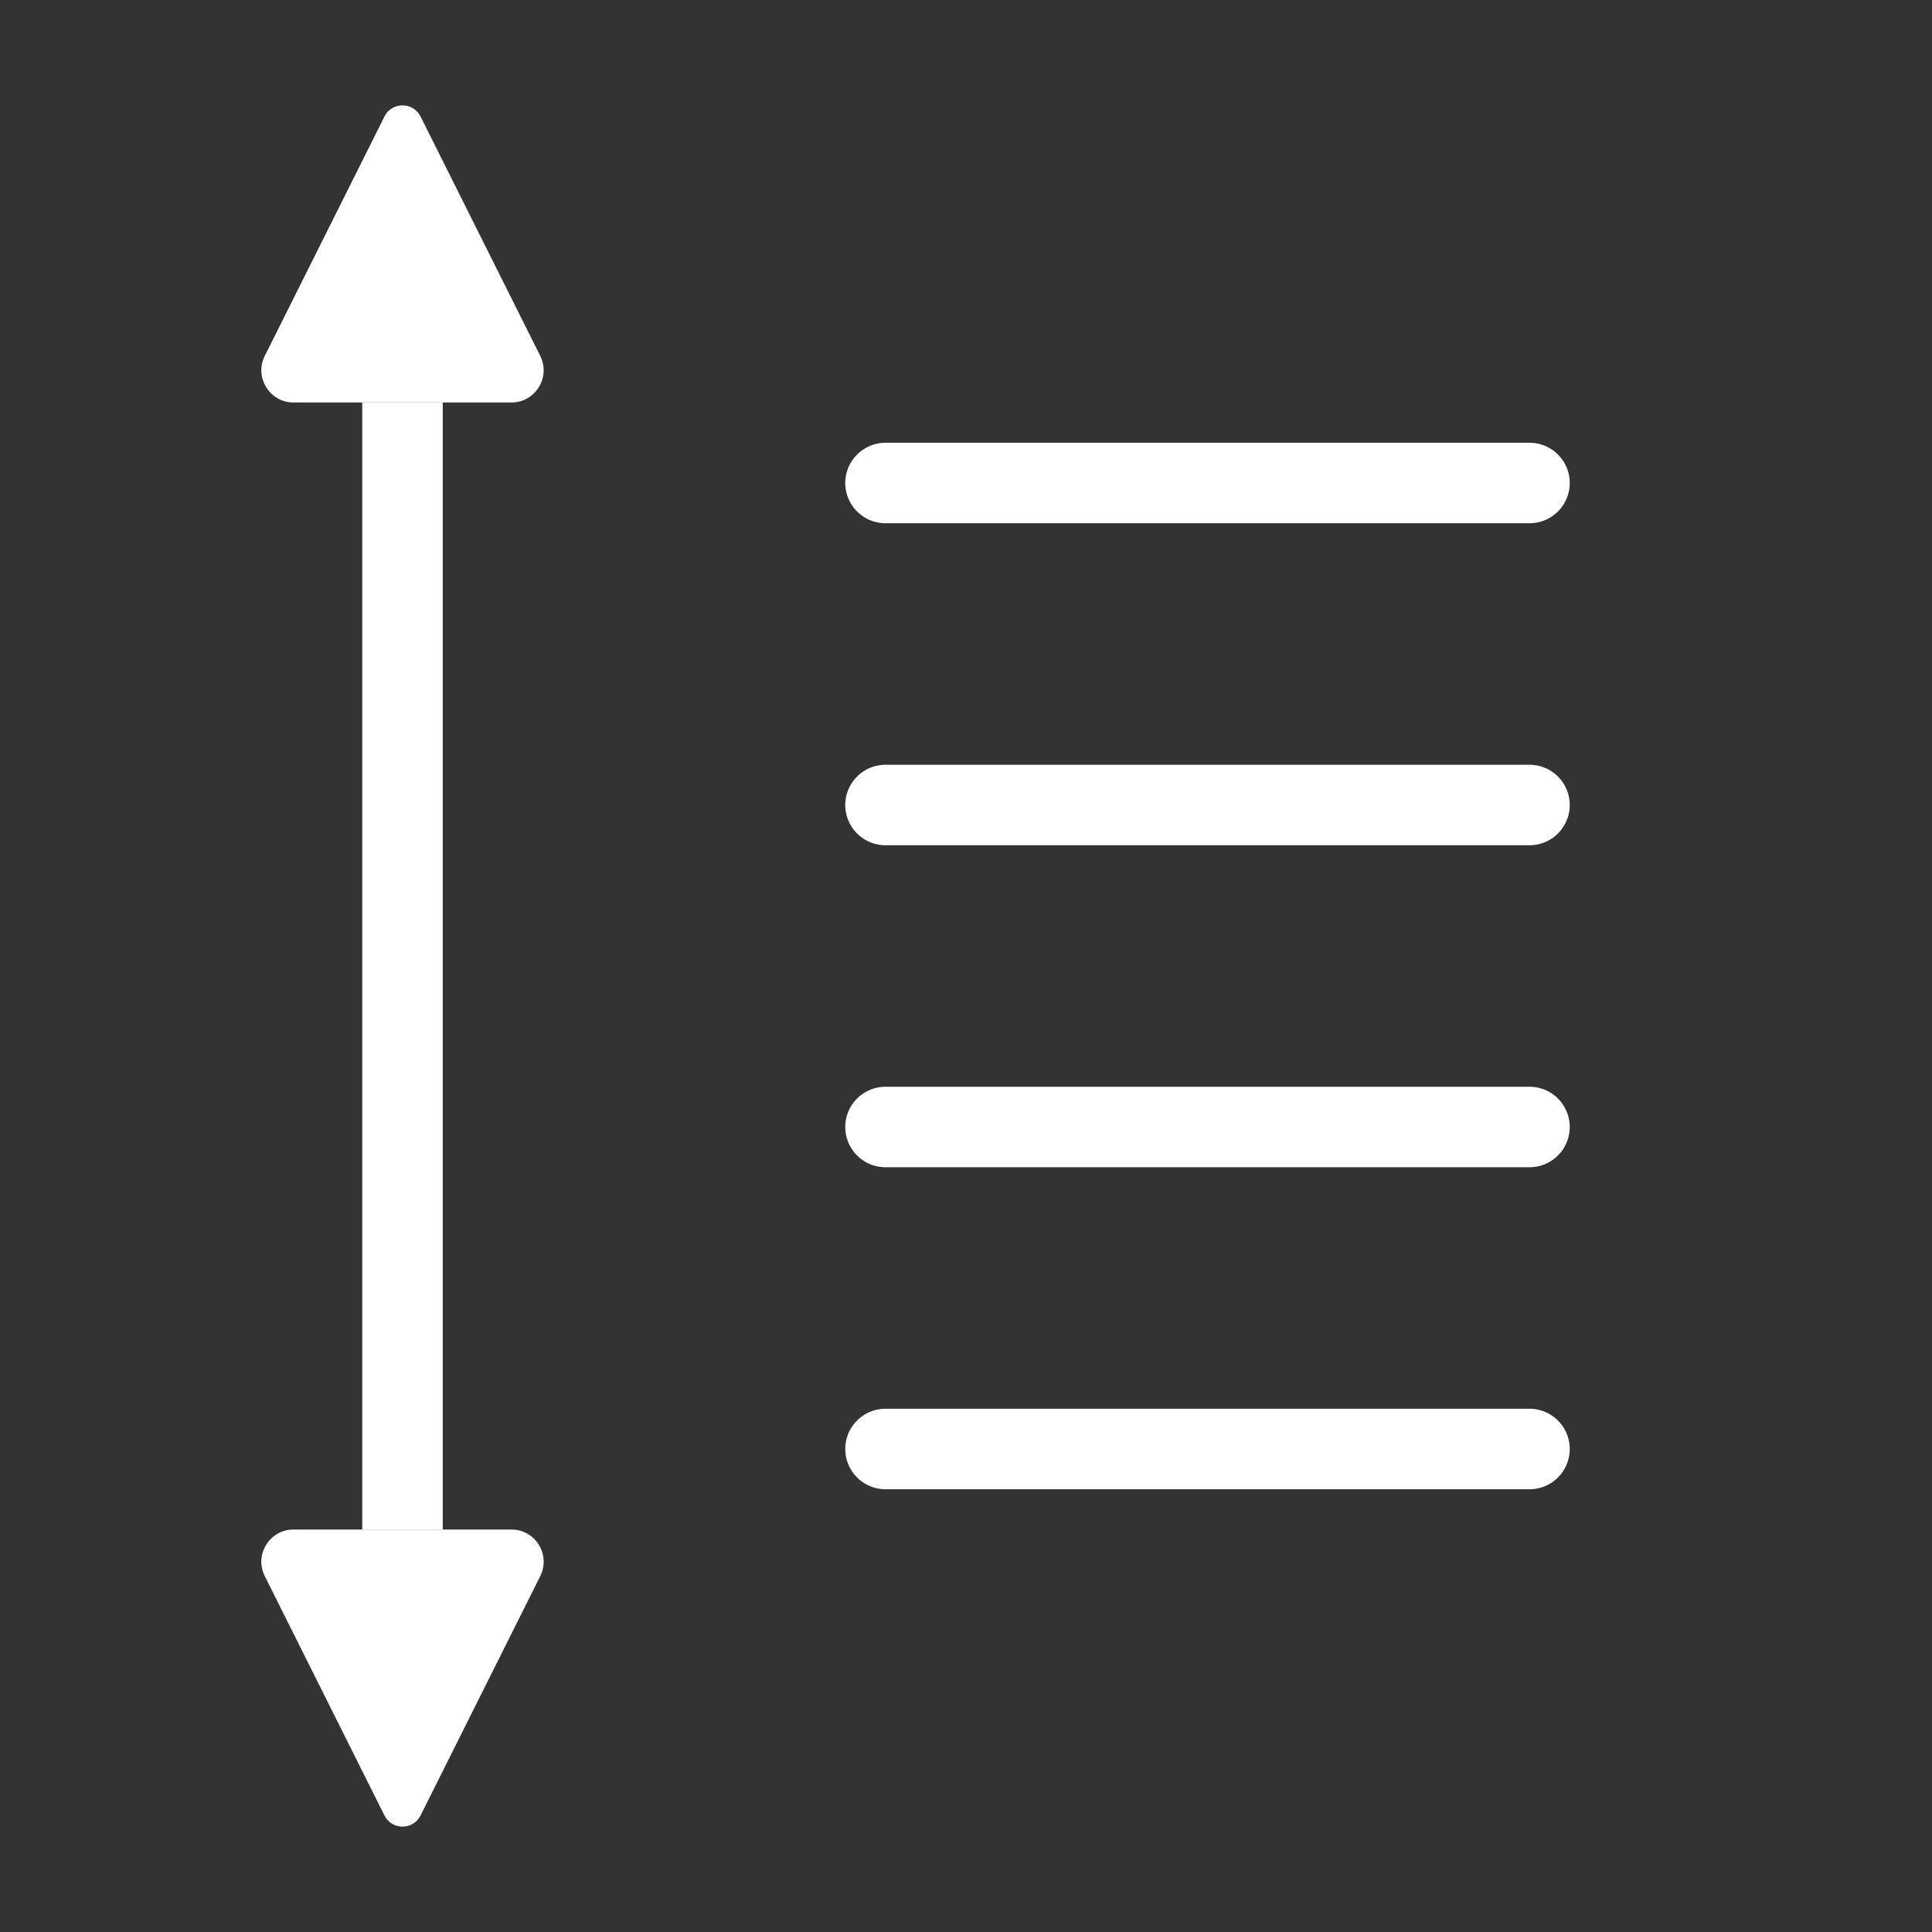<svg width="24" height="24" viewBox="0 0 24 24" fill="none" xmlns="http://www.w3.org/2000/svg">
<rect x="0" y="0" width="24" height="24" fill="#333333" stroke="none"/>
<path d="M4.5 5L4.5 19L5.5 19L5.5 5L4.5 5Z" fill="white"/>
<path d="M5.224 1.447L6.711 4.421C6.844 4.687 6.65 5 6.353 5L3.647 5C3.35 5 3.156 4.687 3.289 4.421L4.776 1.447C4.869 1.263 5.131 1.263 5.224 1.447Z" fill="white"/>
<path d="M5.224 22.553L6.711 19.579C6.844 19.313 6.65 19 6.353 19L3.647 19C3.35 19 3.156 19.313 3.289 19.579L4.776 22.553C4.869 22.737 5.131 22.737 5.224 22.553Z" fill="white"/>
<path d="M11 10H19" stroke="white" stroke-linecap="round"/>
<path d="M11 6H19" stroke="white" stroke-linecap="round"/>
<path d="M11 14H19" stroke="white" stroke-linecap="round"/>
<path d="M11 18H19" stroke="white" stroke-linecap="round"/>
</svg>
